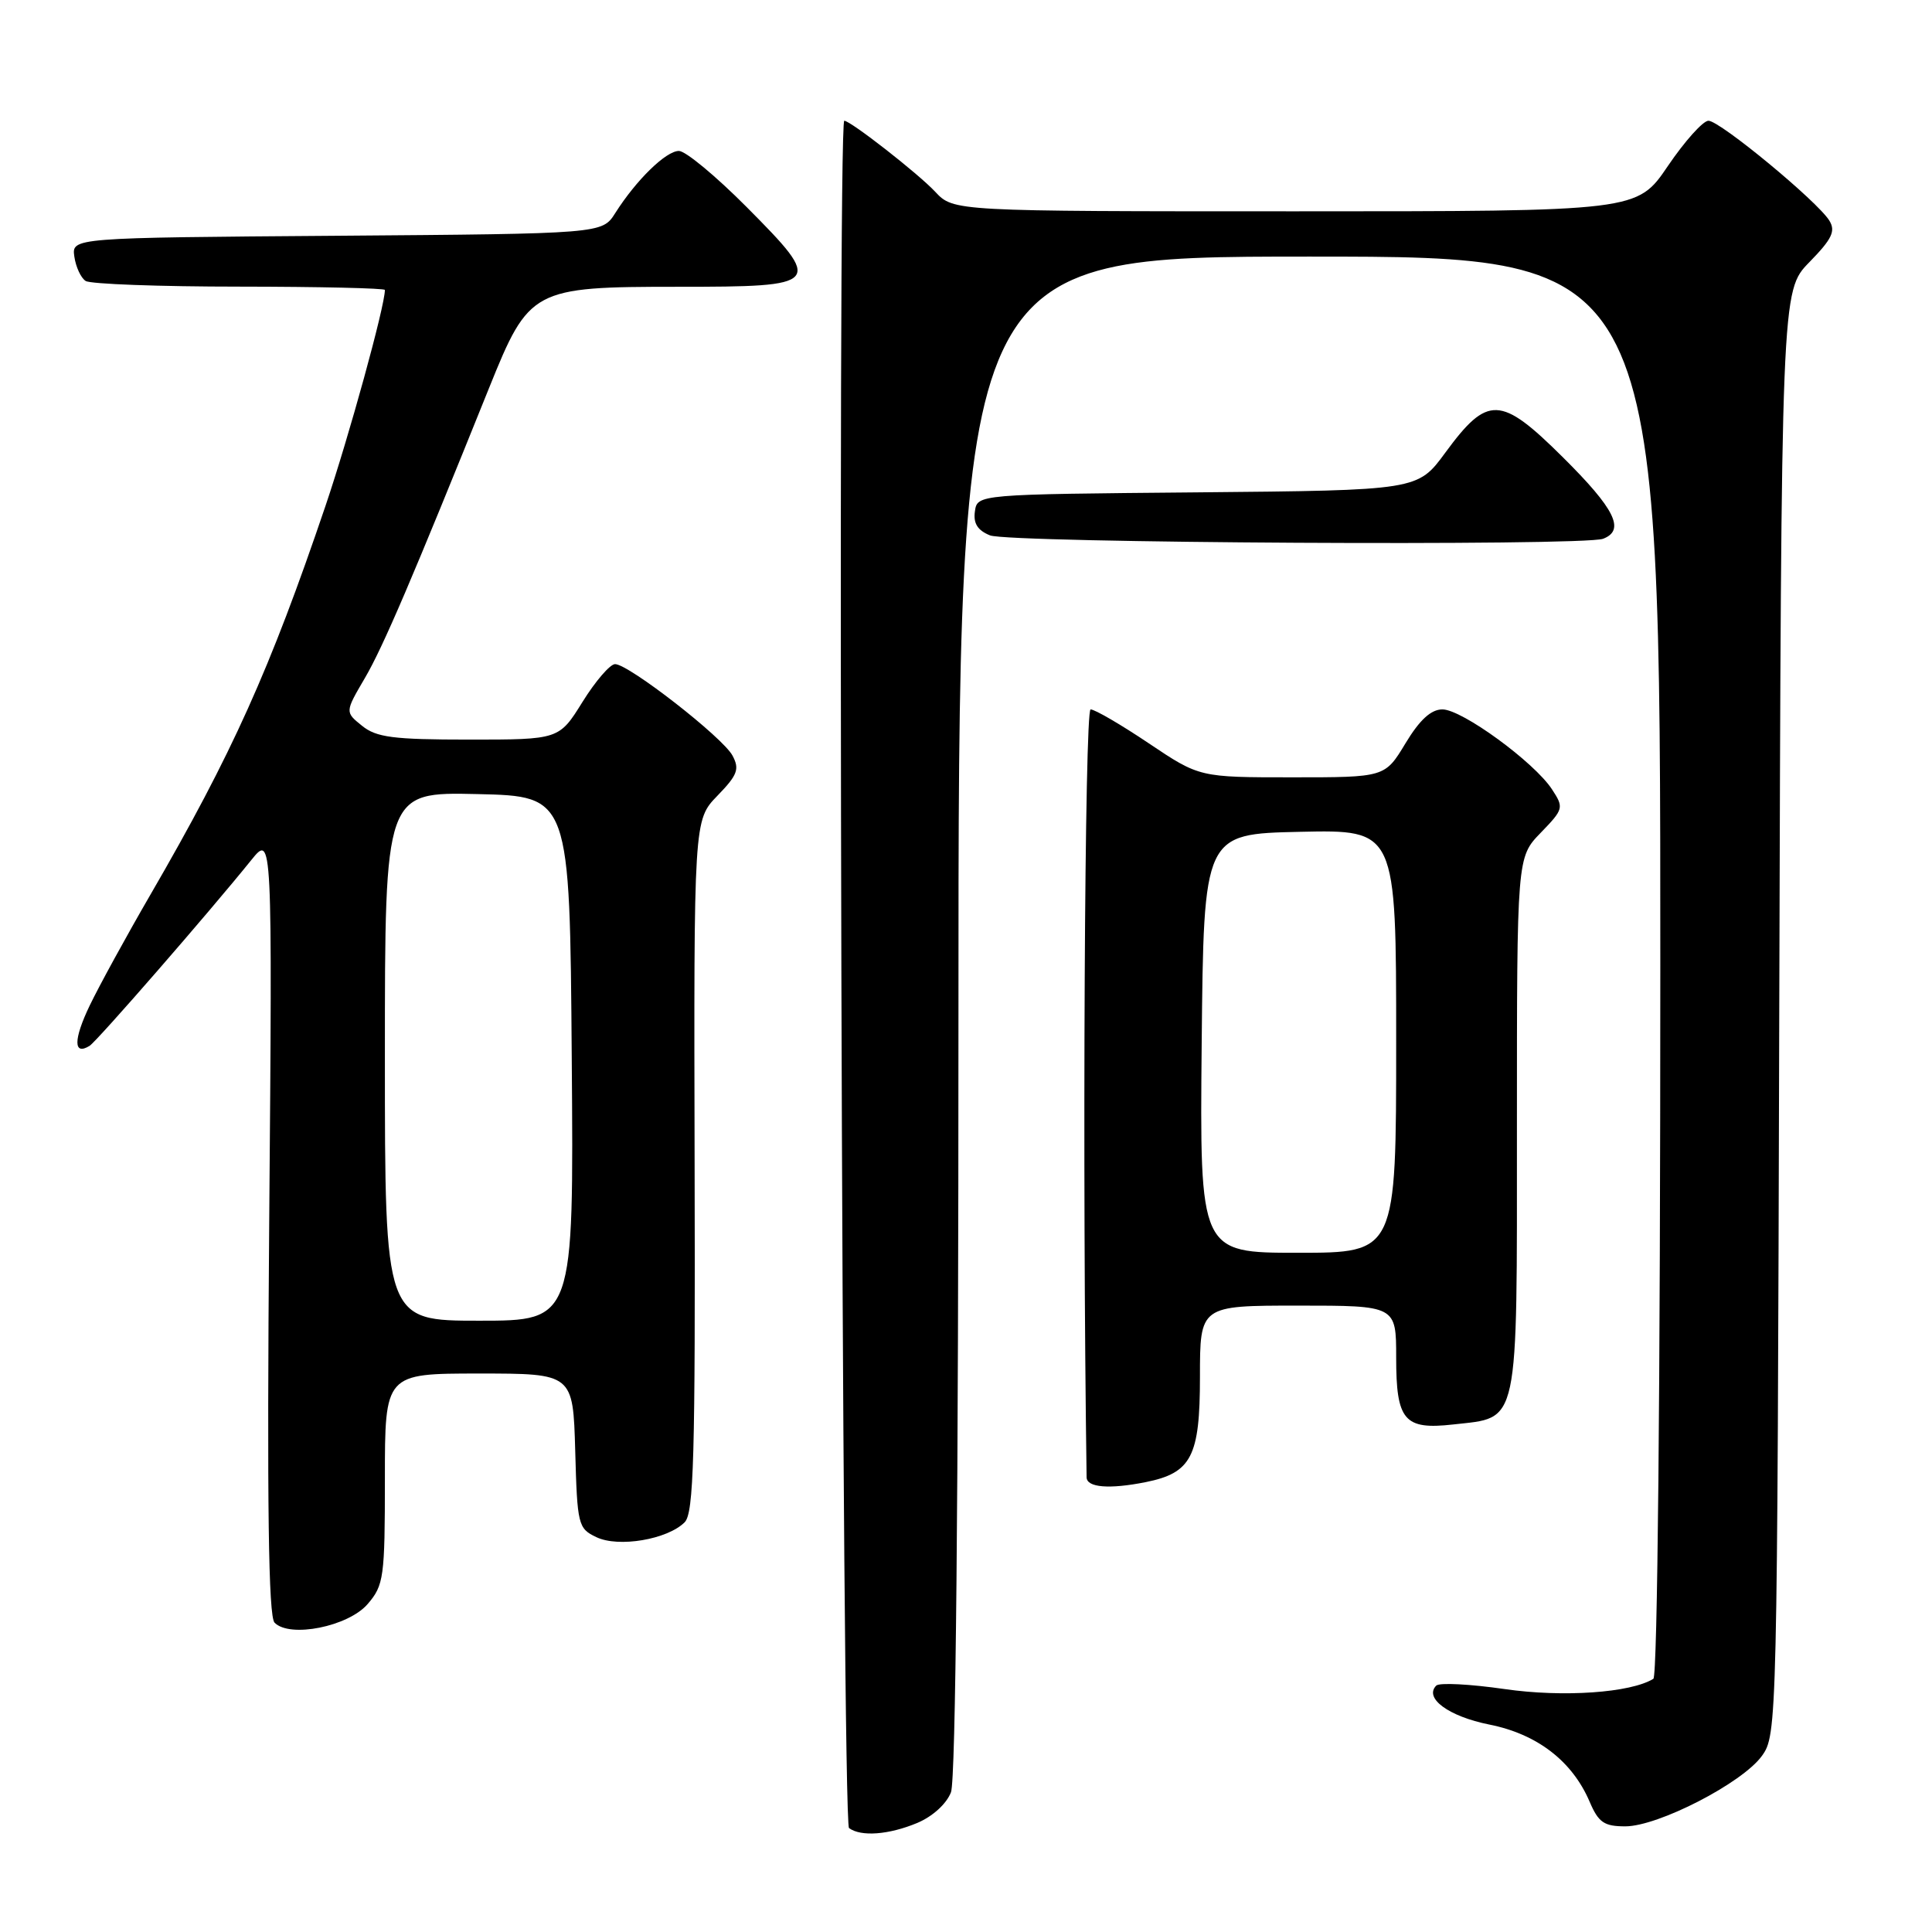 <?xml version="1.0" encoding="UTF-8" standalone="no"?>
<!DOCTYPE svg PUBLIC "-//W3C//DTD SVG 1.1//EN" "http://www.w3.org/Graphics/SVG/1.1/DTD/svg11.dtd" >
<svg xmlns="http://www.w3.org/2000/svg" xmlns:xlink="http://www.w3.org/1999/xlink" version="1.1" viewBox="0 0 256 256">
 <g >
 <path fill="currentColor"
d=" M 121.54 241.55 C 123.58 240.69 125.42 239.02 126.01 237.48 C 126.64 235.82 127.00 198.54 127.00 134.43 C 127.00 34.00 127.00 34.00 173.50 34.00 C 220.00 34.00 220.00 34.00 220.00 127.94 C 220.00 184.24 219.63 222.11 219.08 222.45 C 216.07 224.31 207.11 224.93 199.37 223.81 C 194.80 223.15 190.72 222.94 190.31 223.35 C 188.66 225.01 191.95 227.43 197.33 228.51 C 203.68 229.77 208.33 233.35 210.64 238.75 C 211.81 241.49 212.55 242.00 215.36 242.00 C 219.72 242.00 230.85 236.27 233.45 232.68 C 235.48 229.89 235.50 228.77 235.76 134.20 C 236.03 38.55 236.03 38.55 239.74 34.75 C 242.76 31.66 243.26 30.62 242.39 29.22 C 240.80 26.66 227.90 16.00 226.38 16.00 C 225.66 16.00 223.24 18.70 221.00 22.00 C 216.93 28.00 216.93 28.00 171.64 28.00 C 126.35 28.00 126.35 28.00 123.92 25.41 C 121.68 23.01 112.70 16.00 111.87 16.00 C 110.94 16.00 111.57 241.55 112.50 242.23 C 114.09 243.40 117.77 243.12 121.54 241.55 Z  M 48.72 212.54 C 50.86 210.05 51.00 209.02 51.00 195.94 C 51.00 182.00 51.00 182.00 63.47 182.00 C 75.93 182.00 75.93 182.00 76.22 192.24 C 76.49 202.07 76.60 202.53 79.02 203.68 C 81.95 205.09 88.44 203.99 90.72 201.71 C 91.93 200.50 92.14 193.05 92.04 154.47 C 91.93 108.67 91.93 108.67 95.06 105.44 C 97.73 102.69 98.02 101.91 97.06 100.12 C 95.78 97.71 83.30 88.00 81.50 88.00 C 80.84 88.00 78.90 90.25 77.19 93.00 C 74.08 98.00 74.08 98.00 62.15 98.00 C 52.09 98.00 49.87 97.71 47.97 96.17 C 45.71 94.35 45.71 94.35 48.34 89.86 C 50.74 85.77 54.68 76.56 64.82 51.37 C 70.10 38.26 70.59 38.00 89.84 38.00 C 108.96 38.00 109.18 37.75 98.91 27.41 C 94.86 23.34 90.84 20.00 89.96 20.00 C 88.25 20.00 84.31 23.84 81.52 28.24 C 79.79 30.97 79.79 30.97 44.64 31.24 C 9.50 31.50 9.50 31.50 9.85 34.00 C 10.05 35.38 10.72 36.83 11.35 37.23 C 11.98 37.64 21.16 37.98 31.75 37.98 C 42.34 37.99 51.00 38.19 51.00 38.42 C 51.00 40.56 46.25 57.81 43.14 67.00 C 35.77 88.74 30.76 99.87 19.96 118.50 C 16.77 124.00 13.14 130.63 11.89 133.23 C 9.72 137.75 9.71 139.91 11.87 138.58 C 12.85 137.97 27.68 120.93 33.29 113.97 C 36.09 110.50 36.09 110.50 35.67 162.18 C 35.37 199.53 35.57 214.18 36.38 215.01 C 38.39 217.08 46.15 215.53 48.72 212.54 Z  M 151.81 196.39 C 157.88 195.17 159.00 193.00 159.00 182.46 C 159.00 173.00 159.00 173.00 172.00 173.00 C 185.00 173.00 185.00 173.00 185.00 179.88 C 185.00 188.23 186.06 189.48 192.55 188.75 C 201.38 187.75 201.00 189.55 201.00 149.14 C 201.00 113.60 201.00 113.60 204.15 110.35 C 207.20 107.20 207.24 107.02 205.64 104.58 C 203.28 100.98 193.72 94.00 191.13 94.00 C 189.62 94.00 188.12 95.37 186.23 98.50 C 183.51 103.00 183.51 103.00 171.23 103.00 C 158.94 103.00 158.94 103.00 152.23 98.50 C 148.54 96.02 145.07 94.00 144.51 94.00 C 143.72 94.00 143.40 155.28 143.98 195.75 C 144.00 197.11 146.99 197.35 151.81 196.39 Z  M 212.42 71.39 C 215.39 70.25 214.00 67.45 207.09 60.59 C 198.83 52.39 197.13 52.33 191.51 59.98 C 187.85 64.97 187.85 64.97 158.68 65.24 C 129.50 65.50 129.50 65.50 129.18 67.76 C 128.95 69.35 129.54 70.28 131.18 70.94 C 133.71 71.96 209.84 72.38 212.42 71.39 Z  M 51.00 139.97 C 51.00 104.94 51.00 104.94 63.25 105.22 C 75.50 105.50 75.50 105.50 75.76 140.25 C 76.03 175.00 76.03 175.00 63.51 175.00 C 51.00 175.00 51.00 175.00 51.00 139.97 Z  M 159.23 138.25 C 159.50 110.50 159.50 110.50 172.25 110.22 C 185.00 109.94 185.00 109.94 185.00 137.97 C 185.00 166.00 185.00 166.00 171.98 166.00 C 158.97 166.00 158.97 166.00 159.23 138.25 Z "/>
</g>
</svg>